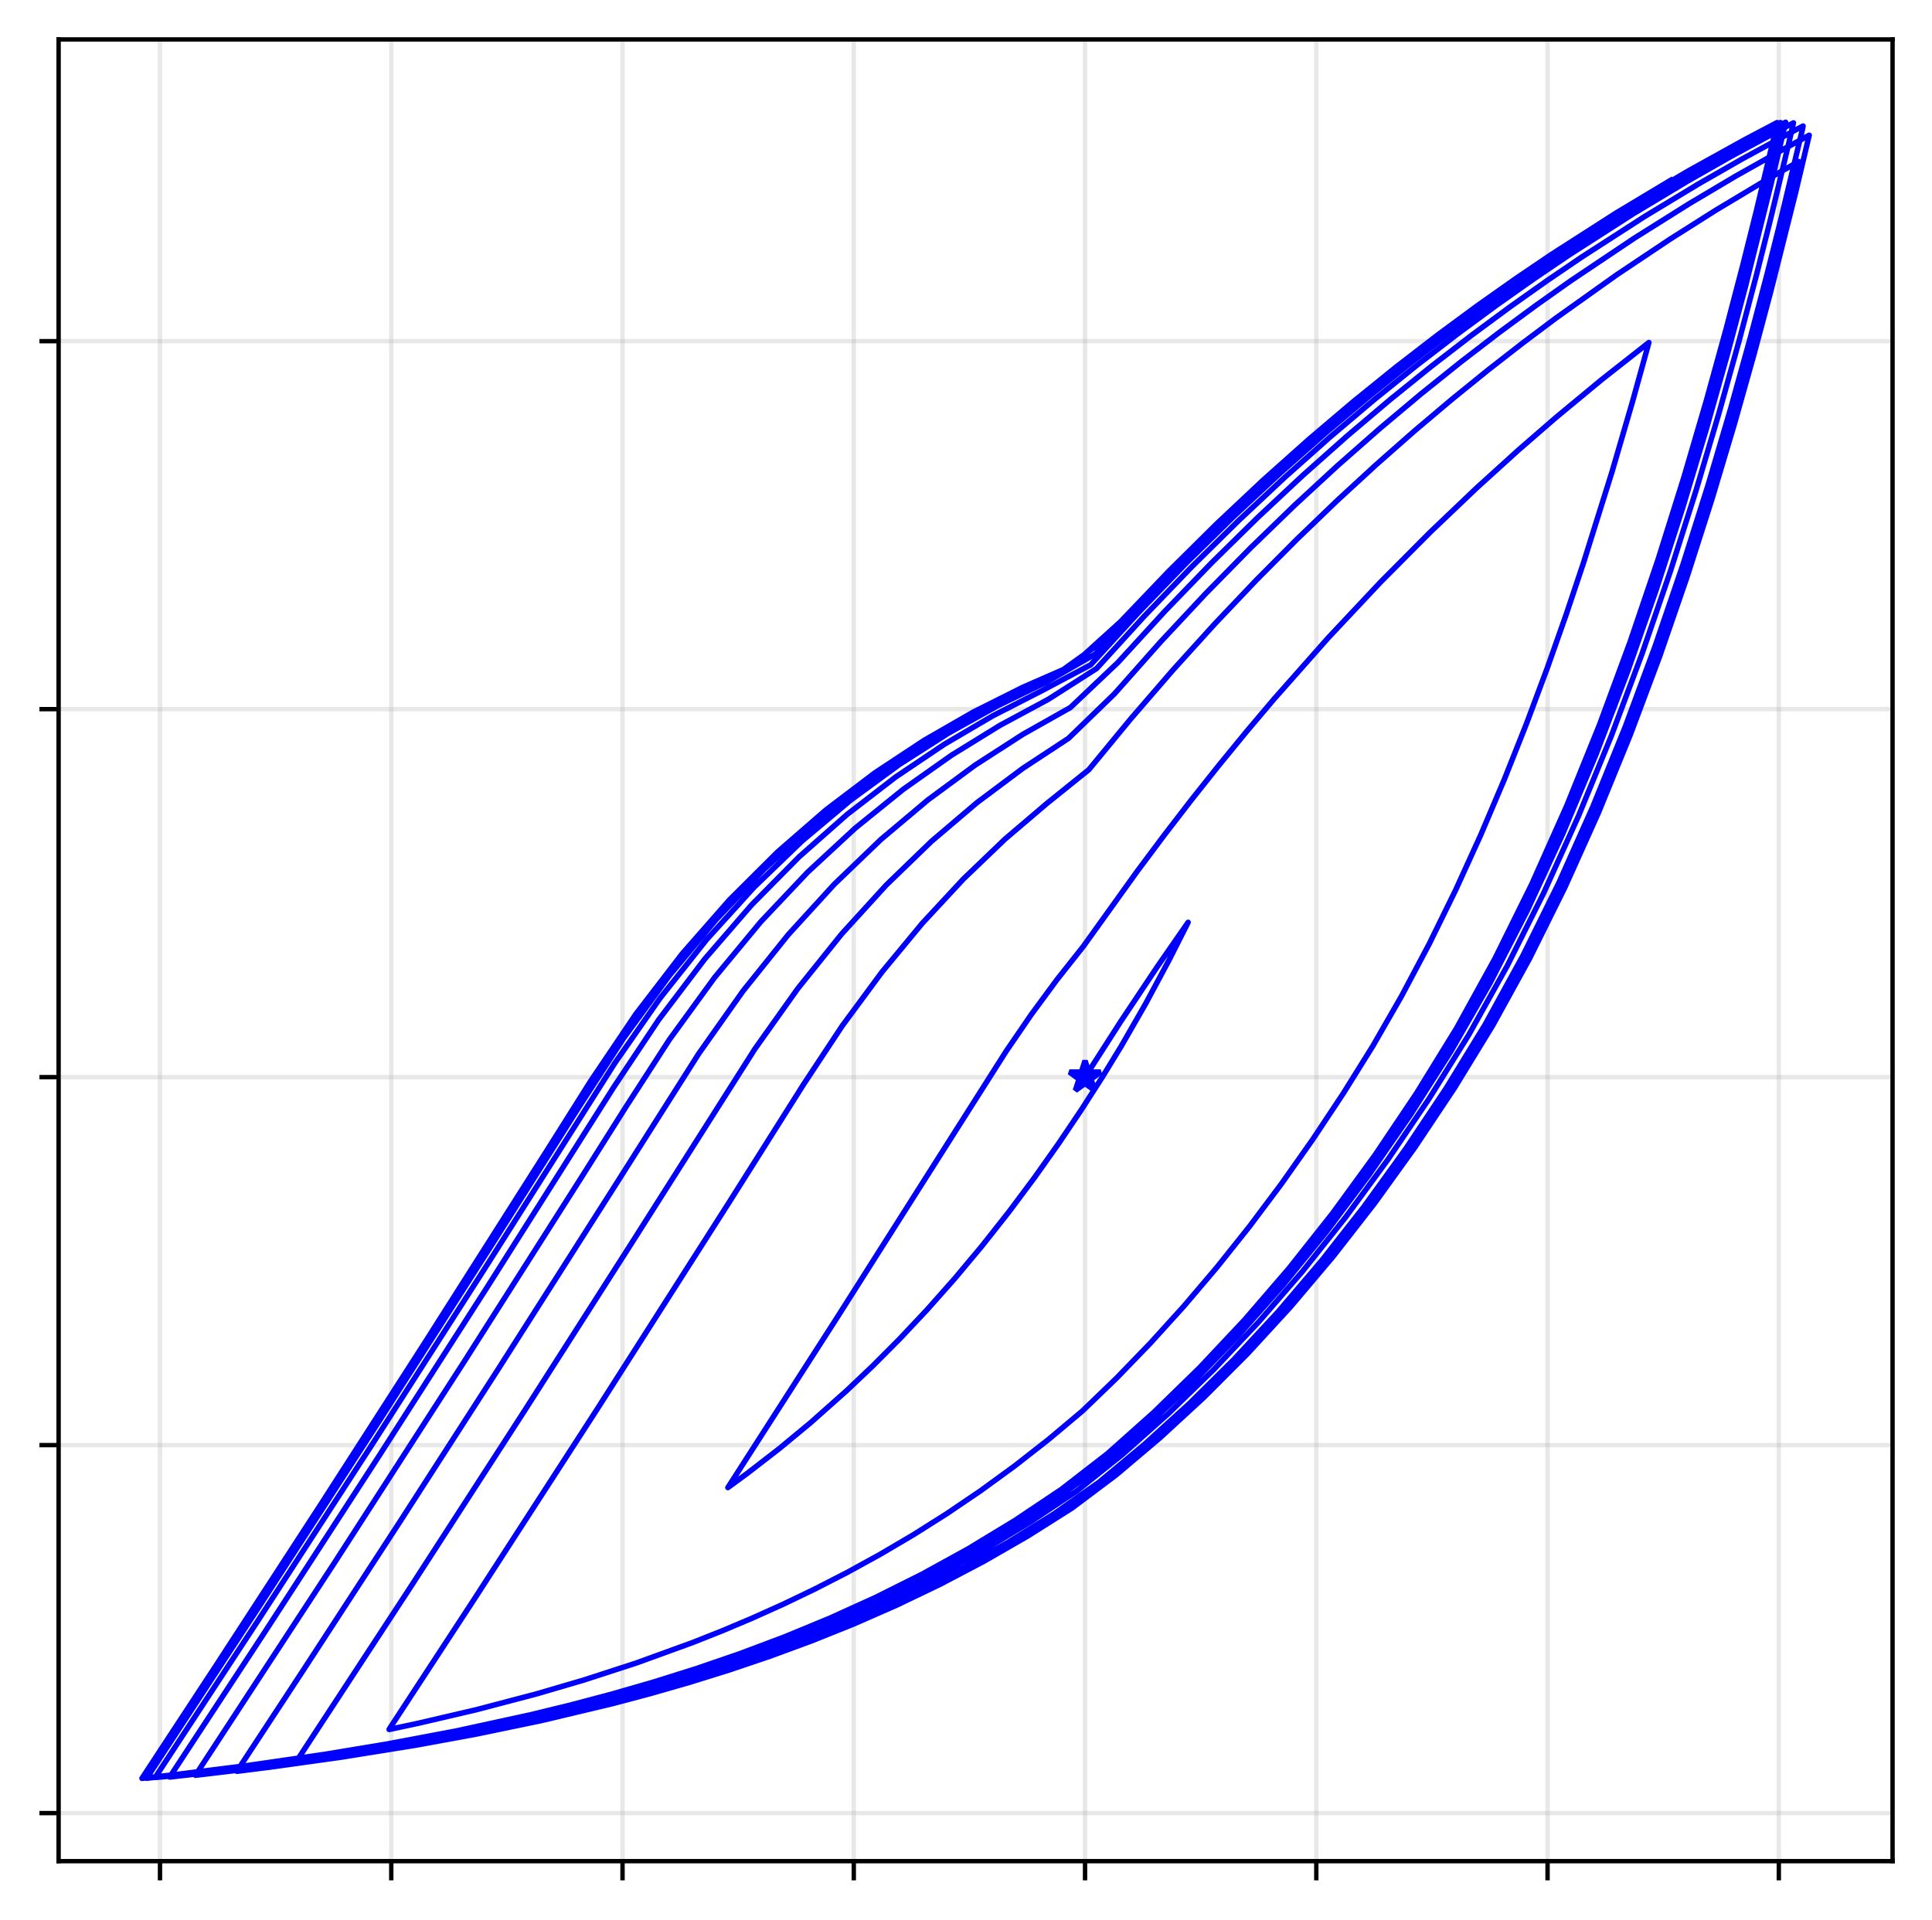 <?xml version="1.0" encoding="utf-8" standalone="no"?>
<!DOCTYPE svg PUBLIC "-//W3C//DTD SVG 1.1//EN"
  "http://www.w3.org/Graphics/SVG/1.1/DTD/svg11.dtd">
<svg xmlns:xlink="http://www.w3.org/1999/xlink" width="352.7pt" height="350.54pt" viewBox="0 0 352.7 350.54" xmlns="http://www.w3.org/2000/svg" version="1.1">
 <defs>
  <style type="text/css">*{stroke-linejoin: round; stroke-linecap: butt}</style>
 </defs>
 <g id="figure_1">
  <g id="patch_1">
   <path d="M 0 350.54 
L 352.7 350.54 
L 352.7 0 
L 0 0 
z
" style="fill: #ffffff"/>
  </g>
  <g id="axes_1">
   <g id="patch_2">
    <path d="M 10.7 339.84 
L 345.5 339.84 
L 345.5 7.2 
L 10.7 7.2 
z
" style="fill: #ffffff"/>
   </g>
   <g id="matplotlib.axis_1">
    <g id="xtick_1">
     <g id="line2d_1">
      <path d="M 29.209 339.84 
L 29.209 7.2 
" clip-path="url(#p9e1e42b4d9)" style="fill: none; stroke: #b0b0b0; stroke-opacity: 0.3; stroke-width: 0.8; stroke-linecap: square"/>
     </g>
     <g id="line2d_2">
      <defs>
       <path id="maa6d12c8f9" d="M 0 0 
L 0 3.5 
" style="stroke: #000000; stroke-width: 0.8"/>
      </defs>
      <g>
       <use xlink:href="#maa6d12c8f9" x="29.209" y="339.84" style="stroke: #000000; stroke-width: 0.8"/>
      </g>
     </g>
    </g>
    <g id="xtick_2">
     <g id="line2d_3">
      <path d="M 71.428 339.84 
L 71.428 7.2 
" clip-path="url(#p9e1e42b4d9)" style="fill: none; stroke: #b0b0b0; stroke-opacity: 0.3; stroke-width: 0.8; stroke-linecap: square"/>
     </g>
     <g id="line2d_4">
      <g>
       <use xlink:href="#maa6d12c8f9" x="71.428" y="339.84" style="stroke: #000000; stroke-width: 0.8"/>
      </g>
     </g>
    </g>
    <g id="xtick_3">
     <g id="line2d_5">
      <path d="M 113.646 339.84 
L 113.646 7.2 
" clip-path="url(#p9e1e42b4d9)" style="fill: none; stroke: #b0b0b0; stroke-opacity: 0.3; stroke-width: 0.8; stroke-linecap: square"/>
     </g>
     <g id="line2d_6">
      <g>
       <use xlink:href="#maa6d12c8f9" x="113.646" y="339.84" style="stroke: #000000; stroke-width: 0.8"/>
      </g>
     </g>
    </g>
    <g id="xtick_4">
     <g id="line2d_7">
      <path d="M 155.864 339.84 
L 155.864 7.2 
" clip-path="url(#p9e1e42b4d9)" style="fill: none; stroke: #b0b0b0; stroke-opacity: 0.3; stroke-width: 0.8; stroke-linecap: square"/>
     </g>
     <g id="line2d_8">
      <g>
       <use xlink:href="#maa6d12c8f9" x="155.864" y="339.84" style="stroke: #000000; stroke-width: 0.8"/>
      </g>
     </g>
    </g>
    <g id="xtick_5">
     <g id="line2d_9">
      <path d="M 198.082 339.84 
L 198.082 7.2 
" clip-path="url(#p9e1e42b4d9)" style="fill: none; stroke: #b0b0b0; stroke-opacity: 0.3; stroke-width: 0.8; stroke-linecap: square"/>
     </g>
     <g id="line2d_10">
      <g>
       <use xlink:href="#maa6d12c8f9" x="198.082" y="339.84" style="stroke: #000000; stroke-width: 0.8"/>
      </g>
     </g>
    </g>
    <g id="xtick_6">
     <g id="line2d_11">
      <path d="M 240.3 339.84 
L 240.3 7.2 
" clip-path="url(#p9e1e42b4d9)" style="fill: none; stroke: #b0b0b0; stroke-opacity: 0.3; stroke-width: 0.8; stroke-linecap: square"/>
     </g>
     <g id="line2d_12">
      <g>
       <use xlink:href="#maa6d12c8f9" x="240.3" y="339.84" style="stroke: #000000; stroke-width: 0.8"/>
      </g>
     </g>
    </g>
    <g id="xtick_7">
     <g id="line2d_13">
      <path d="M 282.518 339.84 
L 282.518 7.2 
" clip-path="url(#p9e1e42b4d9)" style="fill: none; stroke: #b0b0b0; stroke-opacity: 0.3; stroke-width: 0.8; stroke-linecap: square"/>
     </g>
     <g id="line2d_14">
      <g>
       <use xlink:href="#maa6d12c8f9" x="282.518" y="339.84" style="stroke: #000000; stroke-width: 0.8"/>
      </g>
     </g>
    </g>
    <g id="xtick_8">
     <g id="line2d_15">
      <path d="M 324.736 339.84 
L 324.736 7.2 
" clip-path="url(#p9e1e42b4d9)" style="fill: none; stroke: #b0b0b0; stroke-opacity: 0.3; stroke-width: 0.8; stroke-linecap: square"/>
     </g>
     <g id="line2d_16">
      <g>
       <use xlink:href="#maa6d12c8f9" x="324.736" y="339.84" style="stroke: #000000; stroke-width: 0.8"/>
      </g>
     </g>
    </g>
   </g>
   <g id="matplotlib.axis_2">
    <g id="ytick_1">
     <g id="line2d_17">
      <path d="M 10.7 331.063 
L 345.5 331.063 
" clip-path="url(#p9e1e42b4d9)" style="fill: none; stroke: #b0b0b0; stroke-opacity: 0.3; stroke-width: 0.8; stroke-linecap: square"/>
     </g>
     <g id="line2d_18">
      <defs>
       <path id="m2a35998dc9" d="M 0 0 
L -3.5 0 
" style="stroke: #000000; stroke-width: 0.8"/>
      </defs>
      <g>
       <use xlink:href="#m2a35998dc9" x="10.7" y="331.063" style="stroke: #000000; stroke-width: 0.8"/>
      </g>
     </g>
    </g>
    <g id="ytick_2">
     <g id="line2d_19">
      <path d="M 10.7 263.872 
L 345.5 263.872 
" clip-path="url(#p9e1e42b4d9)" style="fill: none; stroke: #b0b0b0; stroke-opacity: 0.3; stroke-width: 0.8; stroke-linecap: square"/>
     </g>
     <g id="line2d_20">
      <g>
       <use xlink:href="#m2a35998dc9" x="10.7" y="263.872" style="stroke: #000000; stroke-width: 0.8"/>
      </g>
     </g>
    </g>
    <g id="ytick_3">
     <g id="line2d_21">
      <path d="M 10.7 196.681 
L 345.5 196.681 
" clip-path="url(#p9e1e42b4d9)" style="fill: none; stroke: #b0b0b0; stroke-opacity: 0.3; stroke-width: 0.8; stroke-linecap: square"/>
     </g>
     <g id="line2d_22">
      <g>
       <use xlink:href="#m2a35998dc9" x="10.7" y="196.681" style="stroke: #000000; stroke-width: 0.8"/>
      </g>
     </g>
    </g>
    <g id="ytick_4">
     <g id="line2d_23">
      <path d="M 10.7 129.49 
L 345.5 129.49 
" clip-path="url(#p9e1e42b4d9)" style="fill: none; stroke: #b0b0b0; stroke-opacity: 0.3; stroke-width: 0.8; stroke-linecap: square"/>
     </g>
     <g id="line2d_24">
      <g>
       <use xlink:href="#m2a35998dc9" x="10.7" y="129.49" style="stroke: #000000; stroke-width: 0.8"/>
      </g>
     </g>
    </g>
    <g id="ytick_5">
     <g id="line2d_25">
      <path d="M 10.7 62.299 
L 345.5 62.299 
" clip-path="url(#p9e1e42b4d9)" style="fill: none; stroke: #b0b0b0; stroke-opacity: 0.3; stroke-width: 0.8; stroke-linecap: square"/>
     </g>
     <g id="line2d_26">
      <g>
       <use xlink:href="#m2a35998dc9" x="10.7" y="62.299" style="stroke: #000000; stroke-width: 0.8"/>
      </g>
     </g>
    </g>
   </g>
   <g id="line2d_27">
    <path d="M 198.082 196.681 
L 204.571 186.558 
L 211.2 176.626 
L 216.898 168.413 
L 216.815 168.582 
L 213.436 175.272 
L 209.11 183.335 
L 204.716 190.979 
L 201.272 196.615 
L 197.451 202.576 
L 193.29 208.758 
L 188.835 215.051 
L 184.14 221.338 
L 179.263 227.514 
L 174.269 233.484 
L 169.228 239.168 
L 164.212 244.502 
L 159.298 249.434 
L 154.566 253.924 
L 147.984 259.774 
L 142.265 264.506 
L 136.457 269.002 
L 132.882 271.625 
L 132.998 271.441 
L 152.783 240.638 
L 174.911 205.762 
L 183.685 191.943 
L 188.272 185.244 
L 192.972 178.859 
L 197.768 172.806 
L 207.59 159.113 
L 212.579 152.438 
L 217.597 145.928 
L 222.626 139.604 
L 227.647 133.481 
L 232.642 127.575 
L 242.48 116.458 
L 251.996 106.326 
L 261.045 97.223 
L 269.49 89.173 
L 277.193 82.184 
L 284.023 76.256 
L 292.364 69.346 
L 301.015 62.541 
L 298.047 73.264 
L 294.282 86.159 
L 289.057 102.828 
L 285.926 112.176 
L 282.469 121.973 
L 278.703 132.056 
L 274.645 142.269 
L 270.313 152.471 
L 265.728 162.539 
L 260.907 172.367 
L 255.869 181.869 
L 250.634 190.975 
L 245.221 199.66 
L 239.647 208.057 
L 233.93 216.168 
L 228.09 223.963 
L 222.143 231.419 
L 216.108 238.52 
L 210.002 245.257 
L 203.844 251.627 
L 197.65 257.599 
L 191.437 262.823 
L 185.222 267.686 
L 179.021 272.202 
L 172.848 276.387 
L 166.721 280.258 
L 160.653 283.83 
L 154.661 287.122 
L 148.758 290.151 
L 142.962 292.933 
L 137.285 295.485 
L 131.744 297.822 
L 126.353 299.958 
L 116.079 303.686 
L 106.58 306.769 
L 97.971 309.293 
L 86.972 312.185 
L 76.444 314.642 
L 71.038 315.797 
L 71.1 315.664 
L 86.403 292.267 
L 108.982 257.355 
L 133.074 219.592 
L 146.668 198.047 
L 153.761 187.308 
L 161.013 177.482 
L 168.398 168.554 
L 175.89 160.484 
L 183.464 153.224 
L 191.097 146.72 
L 198.768 140.548 
L 206.454 131.226 
L 214.125 122.349 
L 221.754 113.927 
L 229.31 105.964 
L 236.768 98.46 
L 244.098 91.41 
L 251.276 84.807 
L 258.274 78.643 
L 265.067 72.906 
L 271.631 67.584 
L 277.941 62.665 
L 283.976 58.135 
L 295.127 50.19 
L 304.914 43.648 
L 313.179 38.418 
L 322.411 32.878 
L 328.358 29.492 
L 325.765 40.201 
L 321.424 57.175 
L 318.5 67.969 
L 315.097 79.918 
L 311.237 92.716 
L 306.944 106.06 
L 302.245 119.668 
L 297.166 133.281 
L 291.736 146.676 
L 285.982 159.67 
L 279.934 172.115 
L 273.619 183.904 
L 267.064 194.959 
L 260.294 205.407 
L 253.335 215.384 
L 246.212 224.862 
L 238.949 233.816 
L 231.571 242.234 
L 224.101 250.113 
L 216.563 257.459 
L 208.979 264.282 
L 201.372 270.601 
L 193.763 276.074 
L 186.173 280.826 
L 178.622 285.16 
L 171.129 289.105 
L 163.712 292.69 
L 156.39 295.944 
L 149.183 298.893 
L 142.107 301.562 
L 135.182 303.976 
L 128.425 306.157 
L 121.853 308.125 
L 109.337 311.497 
L 97.771 314.224 
L 87.288 316.414 
L 78.02 318.153 
L 66.663 320.06 
L 53.985 321.934 
L 53.93 321.906 
L 74.814 289.993 
L 95.859 257.437 
L 115.547 226.615 
L 137.806 191.537 
L 145.651 180.496 
L 153.656 170.534 
L 161.791 161.605 
L 170.025 153.643 
L 178.333 146.575 
L 186.689 140.324 
L 195.068 134.813 
L 203.447 126.693 
L 211.795 117.285 
L 220.08 108.413 
L 228.27 100.075 
L 236.332 92.266 
L 244.237 84.976 
L 251.953 78.191 
L 259.453 71.896 
L 266.707 66.075 
L 273.69 60.711 
L 280.374 55.786 
L 286.735 51.281 
L 298.389 43.467 
L 308.469 37.141 
L 316.809 32.192 
L 325.731 27.166 
L 330.282 24.692 
L 327.79 35.195 
L 323.288 53.124 
L 320.217 64.637 
L 316.627 77.409 
L 312.541 91.087 
L 307.987 105.327 
L 302.994 119.806 
L 297.592 134.235 
L 291.813 148.369 
L 285.687 162.008 
L 279.245 174.996 
L 272.518 187.222 
L 265.536 198.634 
L 258.325 209.457 
L 250.915 219.749 
L 243.333 229.475 
L 235.606 238.615 
L 227.759 247.163 
L 219.82 255.119 
L 211.813 262.496 
L 203.763 269.311 
L 195.695 275.369 
L 187.631 280.466 
L 179.593 285.097 
L 171.603 289.296 
L 163.681 293.097 
L 155.848 296.532 
L 148.125 299.632 
L 140.532 302.426 
L 133.088 304.943 
L 125.812 307.208 
L 118.725 309.243 
L 111.845 311.071 
L 98.781 314.182 
L 86.768 316.674 
L 75.95 318.657 
L 62.258 320.858 
L 49.402 322.654 
L 43.249 323.432 
L 55.278 305.105 
L 72.994 277.882 
L 90.877 250.113 
L 112.026 216.897 
L 127.549 192.411 
L 135.637 180.962 
L 143.897 170.666 
L 152.298 161.466 
L 160.809 153.29 
L 169.401 146.059 
L 178.048 139.688 
L 186.723 134.094 
L 195.403 129.195 
L 204.061 120.987 
L 212.669 111.593 
L 221.19 102.768 
L 229.591 94.508 
L 237.839 86.802 
L 245.902 79.635 
L 253.749 72.991 
L 261.35 66.852 
L 268.676 61.199 
L 275.7 56.011 
L 282.394 51.269 
L 288.733 46.954 
L 300.245 39.529 
L 310.053 33.6 
L 317.988 29.055 
L 327.664 23.8 
L 329.165 23.011 
L 329.04 23.652 
L 325.098 40.118 
L 322.611 49.986 
L 319.562 61.572 
L 315.97 74.521 
L 311.86 88.459 
L 307.261 103.02 
L 302.203 117.859 
L 296.717 132.667 
L 290.836 147.18 
L 284.592 161.183 
L 278.017 174.509 
L 271.143 187.042 
L 264.001 198.718 
L 256.619 209.782 
L 249.028 220.292 
L 241.256 230.211 
L 233.33 239.519 
L 225.279 248.208 
L 217.129 256.282 
L 208.907 263.754 
L 200.639 270.643 
L 192.349 276.472 
L 184.062 281.606 
L 175.799 286.259 
L 167.584 290.469 
L 159.438 294.271 
L 151.382 297.698 
L 143.438 300.785 
L 135.627 303.561 
L 127.969 306.056 
L 120.484 308.295 
L 113.193 310.304 
L 106.115 312.105 
L 92.677 315.16 
L 80.324 317.598 
L 69.202 319.532 
L 55.136 321.671 
L 41.95 323.409 
L 35.683 324.155 
L 61.074 285.334 
L 84.677 248.725 
L 106.329 214.694 
L 114.143 202.307 
L 122.197 189.838 
L 130.457 178.485 
L 138.888 168.308 
L 147.458 159.242 
L 156.136 151.21 
L 164.894 144.127 
L 173.703 137.904 
L 182.538 132.455 
L 191.374 127.695 
L 200.186 122.071 
L 208.947 112.458 
L 217.622 103.436 
L 226.177 94.997 
L 234.576 87.131 
L 242.787 79.822 
L 250.779 73.052 
L 258.52 66.802 
L 265.98 61.052 
L 273.131 55.781 
L 279.946 50.967 
L 286.397 46.59 
L 298.109 39.069 
L 308.078 33.075 
L 316.134 28.489 
L 325.919 23.212 
L 327.407 22.436 
L 326.502 26.38 
L 323.178 40.195 
L 320.626 50.318 
L 317.501 62.166 
L 313.827 75.372 
L 309.627 89.551 
L 304.933 104.33 
L 299.773 119.354 
L 294.181 134.312 
L 288.189 148.939 
L 281.832 163.018 
L 275.141 176.387 
L 268.149 188.93 
L 260.886 200.616 
L 253.384 211.711 
L 245.672 222.233 
L 237.778 232.147 
L 229.731 241.436 
L 221.56 250.092 
L 213.292 258.124 
L 204.954 265.544 
L 196.572 272.253 
L 188.172 277.847 
L 179.776 282.921 
L 171.409 287.513 
L 163.093 291.661 
L 154.85 295.402 
L 146.702 298.77 
L 138.67 301.799 
L 130.777 304.52 
L 123.042 306.961 
L 115.487 309.15 
L 108.132 311.112 
L 100.997 312.867 
L 87.467 315.841 
L 75.053 318.209 
L 63.903 320.082 
L 49.863 322.146 
L 36.841 323.809 
L 30.989 324.476 
L 48.333 298.023 
L 69.05 266.072 
L 89.047 234.862 
L 112.058 198.491 
L 120.244 186.208 
L 128.628 175.148 
L 137.177 165.262 
L 145.857 156.48 
L 154.639 148.719 
L 163.494 141.889 
L 172.394 135.902 
L 181.313 130.669 
L 190.227 126.106 
L 199.111 121.389 
L 207.938 111.744 
L 216.674 102.698 
L 225.283 94.246 
L 233.732 86.375 
L 241.985 79.067 
L 250.011 72.306 
L 257.78 66.07 
L 265.26 60.339 
L 272.423 55.091 
L 279.242 50.303 
L 285.688 45.956 
L 297.366 38.501 
L 307.266 32.582 
L 315.219 28.079 
L 325.635 22.498 
L 325.979 22.32 
L 323.357 33.448 
L 318.584 52.543 
L 315.329 64.765 
L 311.523 78.277 
L 307.194 92.689 
L 302.372 107.626 
L 297.087 122.738 
L 291.373 137.718 
L 285.263 152.308 
L 278.791 166.304 
L 271.989 179.55 
L 264.891 191.94 
L 257.527 203.508 
L 249.927 214.519 
L 242.122 224.941 
L 234.141 234.743 
L 226.012 243.91 
L 217.764 252.441 
L 209.425 260.343 
L 201.021 267.633 
L 192.579 273.89 
L 184.124 279.368 
L 175.679 284.332 
L 167.269 288.819 
L 158.915 292.869 
L 150.64 296.517 
L 142.466 299.799 
L 134.416 302.747 
L 126.51 305.393 
L 118.77 307.766 
L 111.216 309.892 
L 103.869 311.795 
L 96.75 313.497 
L 83.274 316.377 
L 70.943 318.667 
L 59.909 320.474 
L 46.1 322.457 
L 31.476 324.269 
L 28.322 324.561 
L 47.01 296.048 
L 68.401 263.027 
L 88.851 231.067 
L 112.242 194.114 
L 120.535 182.215 
L 129.016 171.535 
L 137.651 162.014 
L 146.409 153.576 
L 155.259 146.135 
L 164.174 139.6 
L 173.126 133.88 
L 182.089 128.888 
L 191.038 124.541 
L 199.95 119.428 
L 208.797 109.866 
L 217.543 100.909 
L 226.154 92.548 
L 234.594 84.77 
L 242.83 77.557 
L 250.83 70.89 
L 258.563 64.749 
L 265.998 59.111 
L 273.108 53.953 
L 279.863 49.256 
L 286.238 44.996 
L 297.745 37.712 
L 307.441 31.958 
L 318.224 25.943 
L 325.036 22.379 
L 321.902 35.62 
L 316.786 55.867 
L 313.363 68.526 
L 309.395 82.368 
L 304.909 97.006 
L 299.936 112.064 
L 294.508 127.204 
L 288.659 142.13 
L 282.421 156.598 
L 275.83 170.416 
L 268.917 183.445 
L 261.715 195.585 
L 254.255 207.008 
L 246.568 217.869 
L 238.682 228.126 
L 230.628 237.754 
L 222.435 246.742 
L 214.13 255.092 
L 205.742 262.815 
L 197.297 269.889 
L 188.822 275.749 
L 180.34 281.071 
L 171.877 285.889 
L 163.454 290.241 
L 155.095 294.165 
L 146.823 297.697 
L 138.66 300.872 
L 130.626 303.722 
L 122.745 306.279 
L 115.036 308.571 
L 107.522 310.623 
L 100.222 312.459 
L 93.158 314.1 
L 79.813 316.874 
L 67.644 319.076 
L 56.801 320.811 
L 43.334 322.706 
L 29.416 324.405 
L 26.788 324.7 
L 27.605 323.432 
L 47.102 293.665 
L 69.178 259.547 
L 90.065 226.857 
L 105.628 202.237 
L 113.8 189.634 
L 122.183 178.16 
L 130.743 167.895 
L 139.446 158.767 
L 148.262 150.694 
L 157.16 143.589 
L 166.113 137.358 
L 175.094 131.913 
L 184.077 127.166 
L 193.038 123.036 
L 201.953 116.633 
L 210.793 107.227 
L 219.52 98.427 
L 228.101 90.222 
L 236.5 82.598 
L 244.684 75.536 
L 252.621 69.016 
L 260.281 63.017 
L 267.633 57.517 
L 274.649 52.493 
L 281.302 47.924 
L 287.564 43.788 
L 298.82 36.738 
L 308.231 31.203 
L 318.528 25.497 
L 324.419 22.388 
L 324.403 22.719 
L 320.661 38.429 
L 318.199 48.273 
L 315.151 59.936 
L 311.54 73.048 
L 307.39 87.214 
L 302.732 102.051 
L 297.596 117.19 
L 292.015 132.306 
L 286.023 147.12 
L 279.654 161.403 
L 272.94 174.982 
L 265.915 187.733 
L 258.611 199.602 
L 251.059 210.85 
L 243.288 221.519 
L 235.33 231.573 
L 227.212 240.991 
L 218.964 249.767 
L 210.615 257.906 
L 202.19 265.423 
L 193.718 271.984 
L 185.224 277.666 
L 176.732 282.818 
L 168.265 287.476 
L 159.848 291.681 
L 151.502 295.469 
L 143.251 298.876 
L 135.116 301.938 
L 127.12 304.685 
L 119.283 307.148 
L 111.626 309.354 
L 104.172 311.329 
L 96.939 313.095 
L 83.223 316.082 
L 70.635 318.457 
L 59.328 320.333 
L 45.086 322.397 
L 31.872 324.057 
L 25.918 324.72 
L 39.408 304.165 
L 58.449 274.882 
L 77.464 245.311 
L 99.787 210.172 
L 107.816 197.419 
L 116.08 185.166 
L 124.543 174.147 
L 133.17 164.312 
L 141.93 155.586 
L 150.79 147.884 
L 159.723 141.116 
L 168.701 135.19 
L 177.697 130.017 
L 186.687 125.512 
L 195.645 121.595 
L 204.548 113.535 
L 213.363 104.317 
L 222.054 95.704 
L 230.586 87.683 
L 238.925 80.239 
L 247.038 73.351 
L 254.892 67.001 
L 262.459 61.164 
L 269.707 55.82 
L 276.608 50.946 
L 283.137 46.521 
L 294.971 38.933 
L 305.015 32.907 
L 305.015 32.907 
" clip-path="url(#p9e1e42b4d9)" style="fill: none; stroke: #0000ff; stroke-linecap: square"/>
   </g>
   <g id="line2d_28">
    <defs>
     <path id="m645c51d25a" d="M 0 -3 
L -0.674 -0.927 
L -2.853 -0.927 
L -1.09 0.354 
L -1.763 2.427 
L -0 1.146 
L 1.763 2.427 
L 1.09 0.354 
L 2.853 -0.927 
L 0.674 -0.927 
z
" style="stroke: #0000ff; stroke-linejoin: bevel"/>
    </defs>
    <g clip-path="url(#p9e1e42b4d9)">
     <use xlink:href="#m645c51d25a" x="198.082" y="196.681" style="fill: #0000ff; stroke: #0000ff; stroke-linejoin: bevel"/>
    </g>
   </g>
   <g id="patch_3">
    <path d="M 10.7 339.84 
L 10.7 7.2 
" style="fill: none; stroke: #000000; stroke-width: 0.8; stroke-linejoin: miter; stroke-linecap: square"/>
   </g>
   <g id="patch_4">
    <path d="M 345.5 339.84 
L 345.5 7.2 
" style="fill: none; stroke: #000000; stroke-width: 0.8; stroke-linejoin: miter; stroke-linecap: square"/>
   </g>
   <g id="patch_5">
    <path d="M 10.7 339.84 
L 345.5 339.84 
" style="fill: none; stroke: #000000; stroke-width: 0.8; stroke-linejoin: miter; stroke-linecap: square"/>
   </g>
   <g id="patch_6">
    <path d="M 10.7 7.2 
L 345.5 7.2 
" style="fill: none; stroke: #000000; stroke-width: 0.8; stroke-linejoin: miter; stroke-linecap: square"/>
   </g>
  </g>
 </g>
 <defs>
  <clipPath id="p9e1e42b4d9">
   <rect x="10.7" y="7.2" width="334.8" height="332.64"/>
  </clipPath>
 </defs>
</svg>

